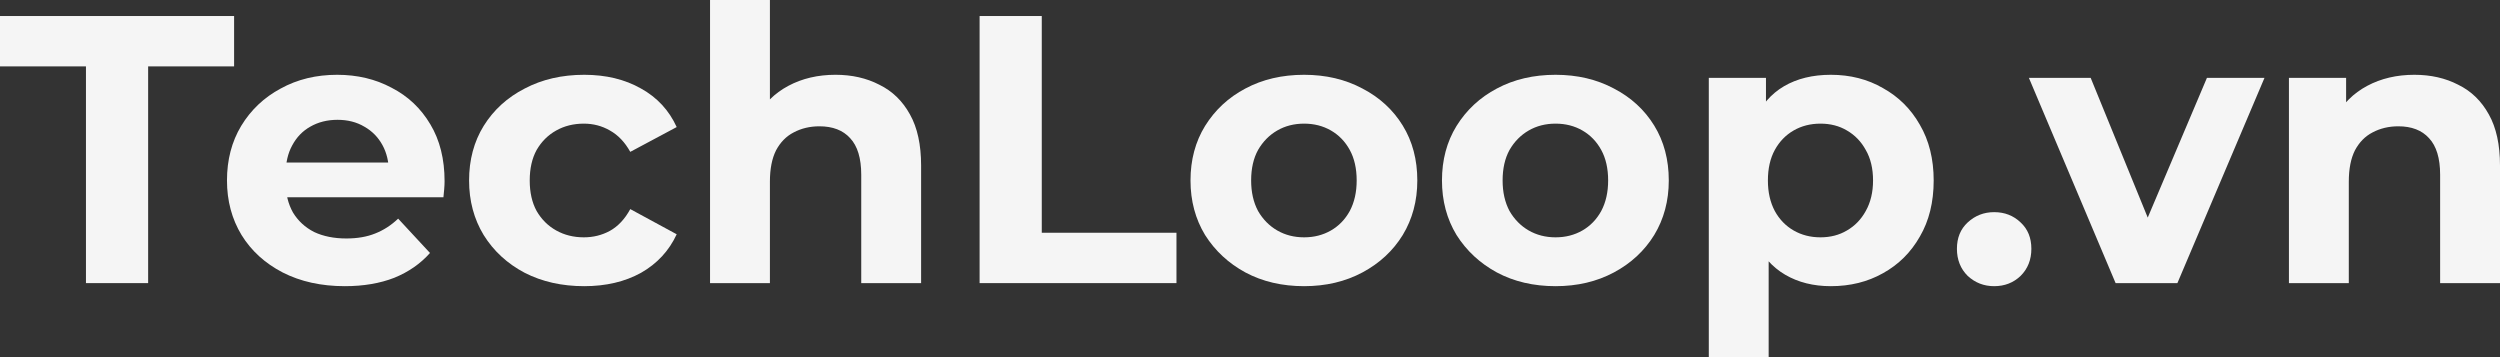 <svg width="252" height="36" viewBox="0 0 252 36" fill="none" xmlns="http://www.w3.org/2000/svg">
<rect x="0" y="0" width="252" height="36" fill="#333333" stroke="none"/>
<path d="M243.373 7.539C245.024 7.539 246.494 7.872 247.783 8.539C249.099 9.18 250.13 10.18 250.878 11.539C251.626 12.872 252 14.59 252 16.692V28.538H245.965V17.616C245.965 15.949 245.591 14.718 244.843 13.923C244.121 13.128 243.09 12.731 241.749 12.731C240.795 12.731 239.931 12.936 239.157 13.346C238.409 13.731 237.816 14.333 237.378 15.154C236.965 15.974 236.759 17.026 236.759 18.308V28.538H230.724V7.846H236.488V13.577L235.405 11.846C236.153 10.462 237.223 9.398 238.615 8.654C240.008 7.91 241.594 7.539 243.373 7.539Z" fill="#F5F5F5"/>
<path d="M213.253 28.538L204.511 7.846H210.739L218.011 25.653H214.916L222.46 7.846H228.262L219.481 28.538H213.253Z" fill="#F5F5F5"/>
<path d="M201.01 28.846C199.979 28.846 199.089 28.5 198.341 27.808C197.619 27.09 197.258 26.18 197.258 25.077C197.258 23.974 197.619 23.09 198.341 22.423C199.089 21.731 199.979 21.385 201.01 21.385C202.067 21.385 202.957 21.731 203.679 22.423C204.401 23.09 204.762 23.974 204.762 25.077C204.762 26.18 204.401 27.09 203.679 27.808C202.957 28.5 202.067 28.846 201.01 28.846Z" fill="#F5F5F5"/>
<path d="M184.548 28.846C182.794 28.846 181.26 28.462 179.945 27.692C178.629 26.923 177.598 25.756 176.85 24.192C176.128 22.603 175.767 20.603 175.767 18.192C175.767 15.757 176.115 13.757 176.811 12.192C177.507 10.628 178.513 9.462 179.828 8.692C181.144 7.923 182.717 7.539 184.548 7.539C186.508 7.539 188.261 7.987 189.809 8.885C191.382 9.757 192.62 10.987 193.522 12.577C194.451 14.167 194.915 16.038 194.915 18.192C194.915 20.372 194.451 22.256 193.522 23.846C192.62 25.436 191.382 26.667 189.809 27.538C188.261 28.41 186.508 28.846 184.548 28.846ZM172.247 36V7.846H178.01V12.077L177.894 18.231L178.281 24.346V36H172.247ZM183.503 23.923C184.509 23.923 185.399 23.692 186.172 23.231C186.972 22.769 187.604 22.115 188.068 21.269C188.558 20.398 188.803 19.372 188.803 18.192C188.803 16.987 188.558 15.962 188.068 15.116C187.604 14.269 186.972 13.616 186.172 13.154C185.399 12.692 184.509 12.462 183.503 12.462C182.498 12.462 181.595 12.692 180.796 13.154C179.996 13.616 179.364 14.269 178.9 15.116C178.436 15.962 178.204 16.987 178.204 18.192C178.204 19.372 178.436 20.398 178.9 21.269C179.364 22.115 179.996 22.769 180.796 23.231C181.595 23.692 182.498 23.923 183.503 23.923Z" fill="#F5F5F5"/>
<path d="M156.801 28.846C154.583 28.846 152.611 28.385 150.883 27.462C149.181 26.538 147.827 25.282 146.821 23.692C145.841 22.077 145.351 20.244 145.351 18.192C145.351 16.116 145.841 14.282 146.821 12.692C147.827 11.077 149.181 9.821 150.883 8.923C152.611 8 154.583 7.539 156.801 7.539C158.993 7.539 160.953 8 162.681 8.923C164.409 9.821 165.763 11.064 166.743 12.654C167.723 14.244 168.213 16.09 168.213 18.192C168.213 20.244 167.723 22.077 166.743 23.692C165.763 25.282 164.409 26.538 162.681 27.462C160.953 28.385 158.993 28.846 156.801 28.846ZM156.801 23.923C157.807 23.923 158.71 23.692 159.509 23.231C160.309 22.769 160.94 22.115 161.405 21.269C161.869 20.398 162.101 19.372 162.101 18.192C162.101 16.987 161.869 15.962 161.405 15.116C160.94 14.269 160.309 13.616 159.509 13.154C158.71 12.692 157.807 12.462 156.801 12.462C155.795 12.462 154.893 12.692 154.093 13.154C153.294 13.616 152.649 14.269 152.159 15.116C151.695 15.962 151.463 16.987 151.463 18.192C151.463 19.372 151.695 20.398 152.159 21.269C152.649 22.115 153.294 22.769 154.093 23.231C154.893 23.692 155.795 23.923 156.801 23.923Z" fill="#F5F5F5"/>
<path d="M131.454 28.846C129.236 28.846 127.263 28.385 125.535 27.462C123.833 26.538 122.479 25.282 121.473 23.692C120.493 22.077 120.003 20.244 120.003 18.192C120.003 16.116 120.493 14.282 121.473 12.692C122.479 11.077 123.833 9.821 125.535 8.923C127.263 8 129.236 7.539 131.454 7.539C133.646 7.539 135.606 8 137.333 8.923C139.061 9.821 140.415 11.064 141.395 12.654C142.375 14.244 142.865 16.09 142.865 18.192C142.865 20.244 142.375 22.077 141.395 23.692C140.415 25.282 139.061 26.538 137.333 27.462C135.606 28.385 133.646 28.846 131.454 28.846ZM131.454 23.923C132.459 23.923 133.362 23.692 134.161 23.231C134.961 22.769 135.593 22.115 136.057 21.269C136.521 20.398 136.753 19.372 136.753 18.192C136.753 16.987 136.521 15.962 136.057 15.116C135.593 14.269 134.961 13.616 134.161 13.154C133.362 12.692 132.459 12.462 131.454 12.462C130.448 12.462 129.545 12.692 128.746 13.154C127.946 13.616 127.302 14.269 126.812 15.116C126.347 15.962 126.115 16.987 126.115 18.192C126.115 19.372 126.347 20.398 126.812 21.269C127.302 22.115 127.946 22.769 128.746 23.231C129.545 23.692 130.448 23.923 131.454 23.923Z" fill="#F5F5F5"/>
<path d="M98.744 28.538V1.615H105.01V23.461H118.588V28.538H98.744Z" fill="#F5F5F5"/>
<path d="M84.222 7.538C85.872 7.538 87.342 7.872 88.632 8.538C89.947 9.179 90.978 10.179 91.726 11.538C92.474 12.872 92.848 14.59 92.848 16.692V28.538H86.813V17.615C86.813 15.949 86.439 14.718 85.692 13.923C84.969 13.128 83.938 12.731 82.597 12.731C81.643 12.731 80.779 12.936 80.005 13.346C79.257 13.731 78.664 14.333 78.226 15.154C77.813 15.974 77.607 17.026 77.607 18.308V28.538H71.572V0H77.607V13.577L76.253 11.846C77.001 10.461 78.071 9.397 79.464 8.654C80.856 7.91 82.442 7.538 84.222 7.538Z" fill="#F5F5F5"/>
<path d="M58.889 28.846C56.645 28.846 54.646 28.398 52.893 27.5C51.139 26.577 49.759 25.308 48.754 23.692C47.774 22.077 47.284 20.244 47.284 18.192C47.284 16.116 47.774 14.282 48.754 12.692C49.759 11.077 51.139 9.821 52.893 8.923C54.646 8 56.645 7.539 58.889 7.539C61.081 7.539 62.989 8 64.614 8.923C66.238 9.821 67.438 11.116 68.211 12.808L63.531 15.308C62.989 14.333 62.306 13.616 61.48 13.154C60.681 12.692 59.804 12.462 58.85 12.462C57.818 12.462 56.89 12.692 56.065 13.154C55.239 13.616 54.582 14.269 54.092 15.116C53.628 15.962 53.396 16.987 53.396 18.192C53.396 19.398 53.628 20.423 54.092 21.269C54.582 22.115 55.239 22.769 56.065 23.231C56.89 23.692 57.818 23.923 58.85 23.923C59.804 23.923 60.681 23.705 61.48 23.269C62.306 22.808 62.989 22.077 63.531 21.077L68.211 23.615C67.438 25.282 66.238 26.577 64.614 27.5C62.989 28.398 61.081 28.846 58.889 28.846Z" fill="#F5F5F5"/>
<path d="M34.756 28.846C32.383 28.846 30.294 28.385 28.489 27.462C26.709 26.538 25.33 25.282 24.35 23.692C23.37 22.077 22.88 20.244 22.88 18.192C22.88 16.116 23.357 14.282 24.311 12.692C25.291 11.077 26.619 9.821 28.296 8.923C29.972 8 31.867 7.539 33.982 7.539C36.019 7.539 37.85 7.974 39.475 8.846C41.125 9.692 42.428 10.923 43.382 12.539C44.336 14.128 44.813 16.038 44.813 18.269C44.813 18.5 44.8 18.769 44.775 19.077C44.749 19.359 44.723 19.628 44.697 19.885H27.793V16.385H41.525L39.204 17.423C39.204 16.346 38.985 15.41 38.547 14.616C38.108 13.821 37.502 13.205 36.728 12.769C35.955 12.308 35.052 12.077 34.021 12.077C32.989 12.077 32.074 12.308 31.274 12.769C30.5 13.205 29.894 13.833 29.456 14.654C29.018 15.449 28.798 16.398 28.798 17.5V18.423C28.798 19.551 29.043 20.551 29.533 21.423C30.049 22.269 30.758 22.923 31.661 23.385C32.589 23.821 33.672 24.038 34.91 24.038C36.019 24.038 36.986 23.872 37.812 23.538C38.663 23.205 39.436 22.705 40.133 22.038L43.343 25.5C42.389 26.577 41.19 27.41 39.746 28C38.301 28.564 36.638 28.846 34.756 28.846Z" fill="#F5F5F5"/>
<path d="M8.665 28.538V6.692H0V1.615H23.597V6.692H14.932V28.538H8.665Z" fill="#F5F5F5"/>
</svg>
